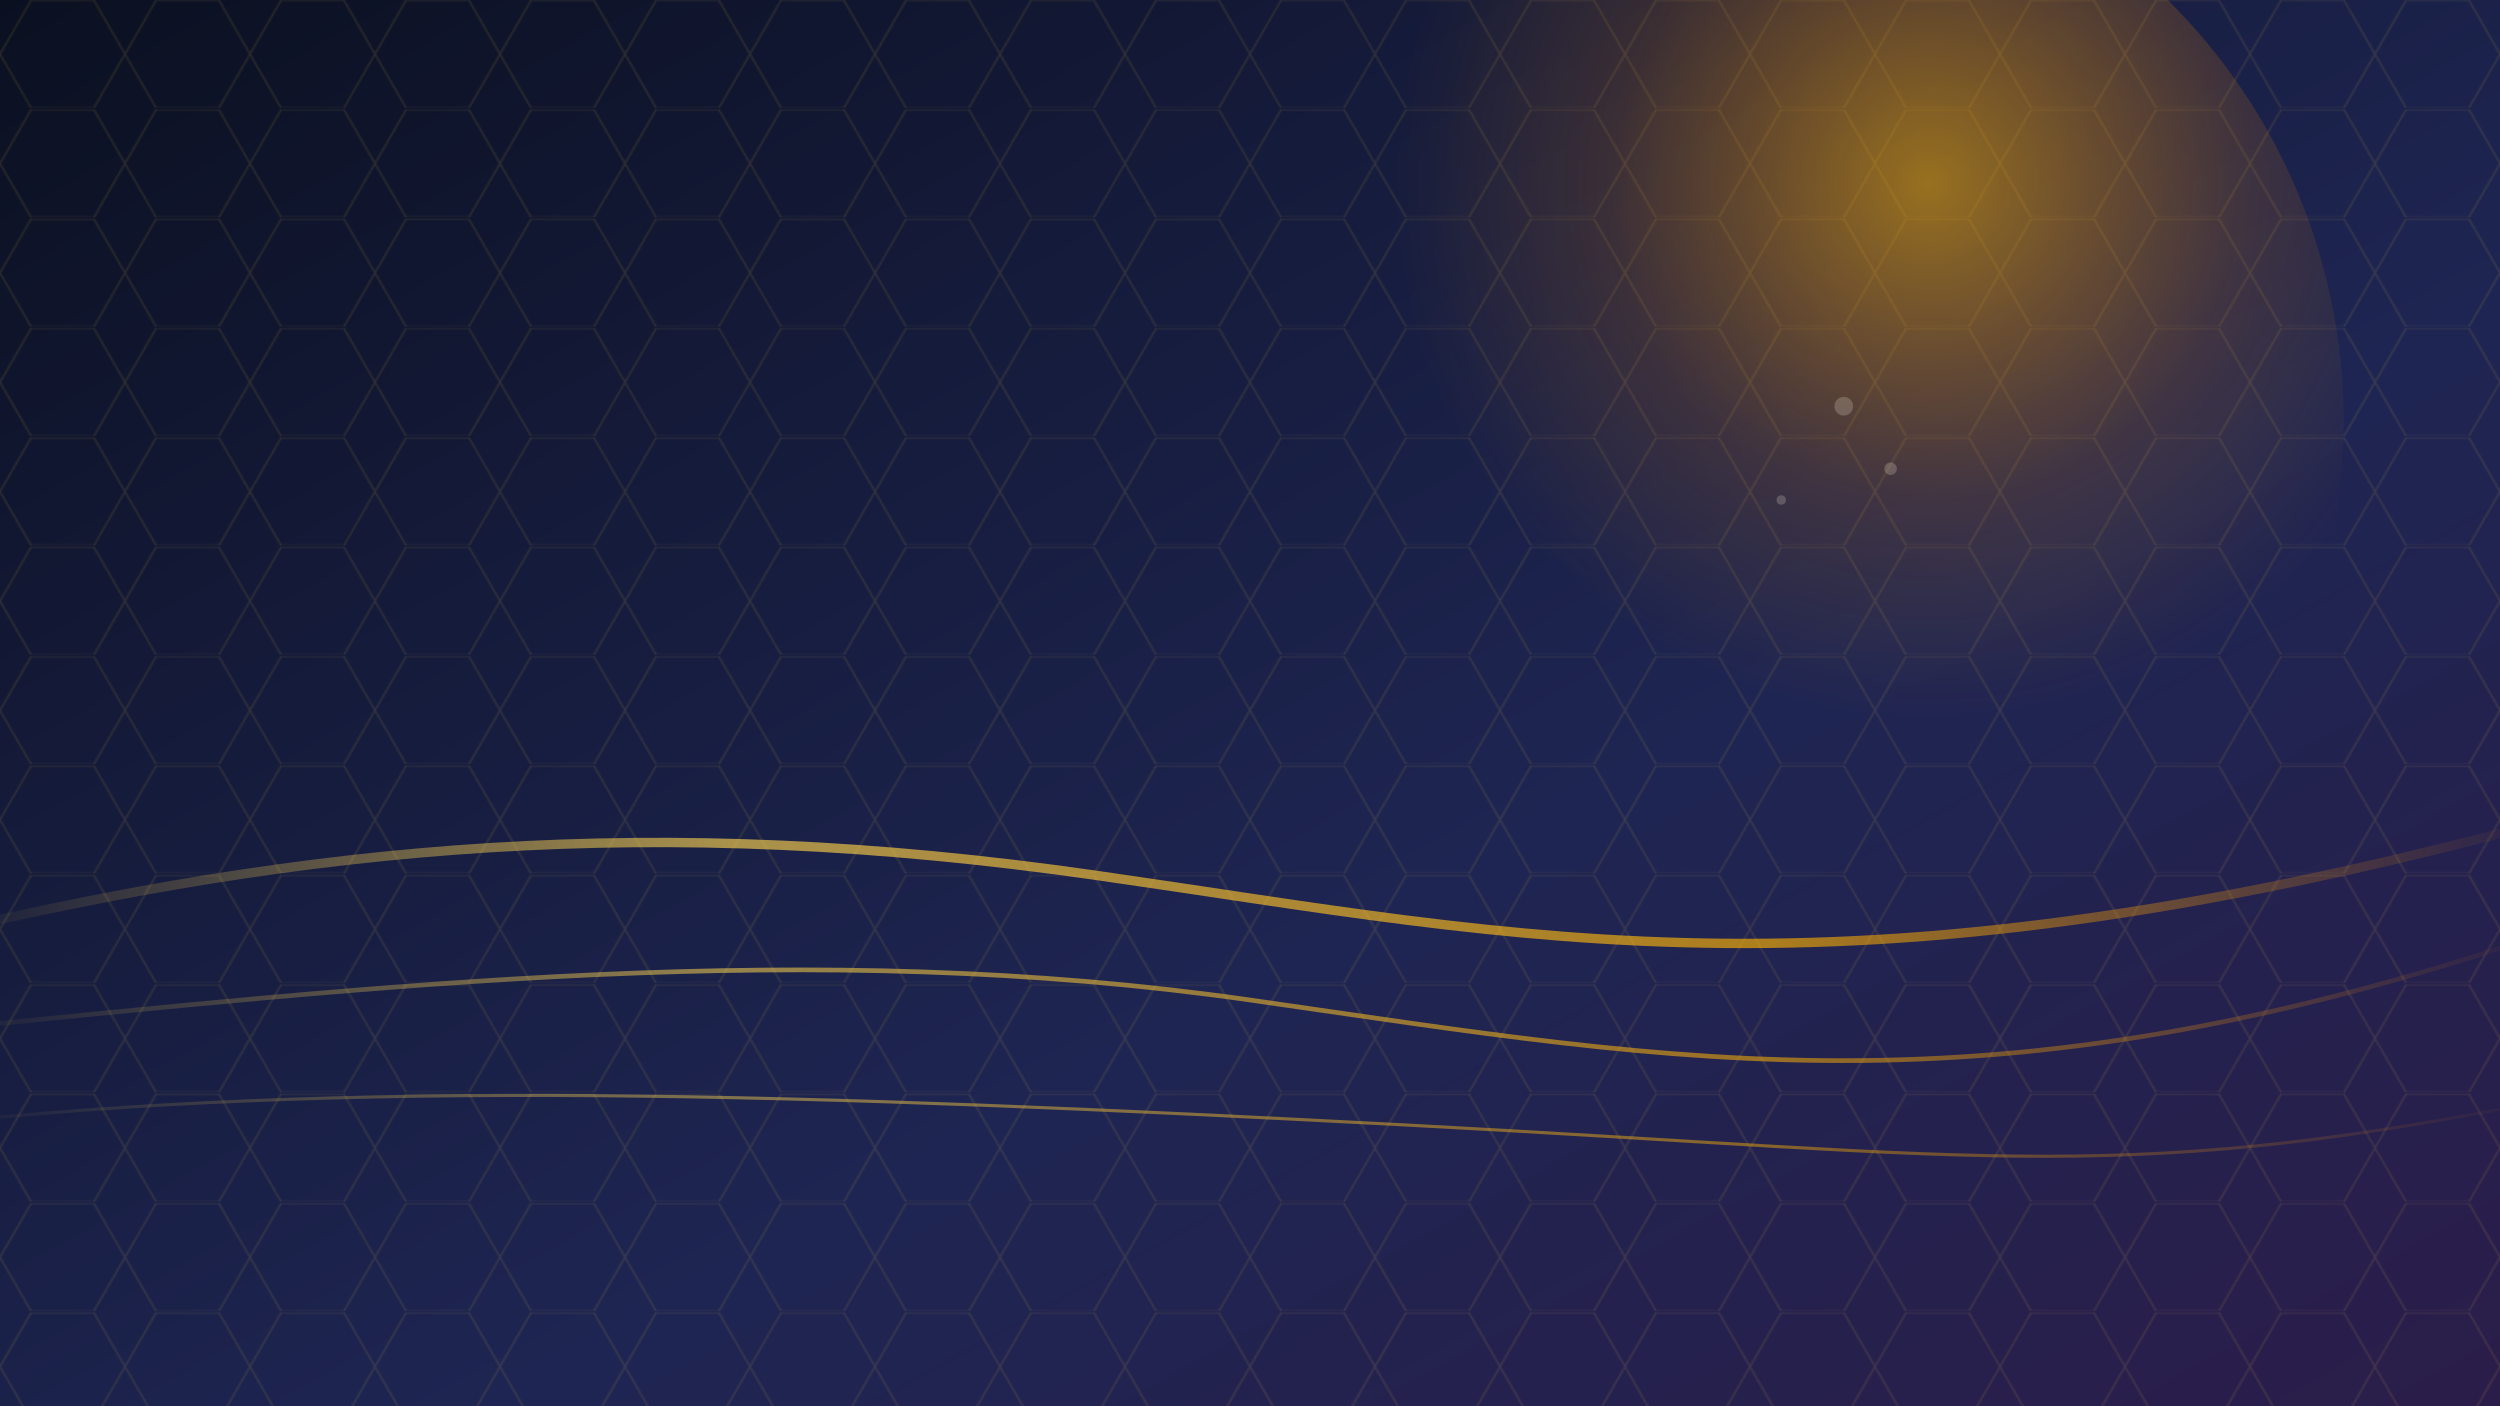 <svg xmlns="http://www.w3.org/2000/svg" viewBox="0 0 1600 900" role="img" aria-labelledby="title desc">
  <title id="title">NectarSolutions.ai — Hero</title>
  <desc id="desc">Abstract gradient background with honeycomb network pattern and nectar glow accents</desc>
  <defs>
    <linearGradient id="bg" x1="0%" y1="0%" x2="100%" y2="100%">
      <stop offset="0%" stop-color="#0B1021"/>
      <stop offset="60%" stop-color="#1E2552"/>
      <stop offset="100%" stop-color="#2B1D4A"/>
    </linearGradient>
    <radialGradient id="honeyGlow" cx="65%" cy="30%" r="45%">
      <stop offset="0%" stop-color="#FFB300" stop-opacity="0.55"/>
      <stop offset="60%" stop-color="#FF8F00" stop-opacity="0.15"/>
      <stop offset="100%" stop-color="#FF8F00" stop-opacity="0"/>
    </radialGradient>
    <linearGradient id="nectarLine" x1="0" y1="0" x2="1" y2="0">
      <stop offset="0%" stop-color="#FFD54F" stop-opacity="0"/>
      <stop offset="30%" stop-color="#FFD54F" stop-opacity="0.9"/>
      <stop offset="70%" stop-color="#FFB300" stop-opacity="0.9"/>
      <stop offset="100%" stop-color="#FF8F00" stop-opacity="0"/>
    </linearGradient>
    <filter id="soft" x="-20%" y="-20%" width="140%" height="140%">
      <feGaussianBlur stdDeviation="12"/>
    </filter>
    <pattern id="hex" width="80" height="69.282" patternUnits="userSpaceOnUse" patternTransform="scale(1)">
      <g fill="none" stroke="#FFD54F" stroke-width="1.2" opacity="0.12">
        <path d="M20,0 60,0 80,34.641 60,69.282 20,69.282 0,34.641 Z"/>
      </g>
    </pattern>
  </defs>

  <rect width="100%" height="100%" fill="url(#bg)"/>
  <rect width="100%" height="100%" fill="url(#hex)"/>

  <!-- Nectar glow -->
  <circle cx="1120" cy="270" r="380" fill="url(#honeyGlow)" filter="url(#soft)"/>

  <!-- Flow lines -->
  <g stroke-linecap="round" fill="none">
    <path d="M-50 600 C 200 540, 420 520, 700 560 S 1180 650, 1650 520" stroke="url(#nectarLine)" stroke-width="6" opacity="0.7"/>
    <path d="M-50 660 C 250 630, 520 600, 800 640 S 1280 720, 1650 590" stroke="url(#nectarLine)" stroke-width="3" opacity="0.6"/>
    <path d="M-50 720 C 220 690, 520 700, 900 720 S 1360 760, 1650 700" stroke="url(#nectarLine)" stroke-width="2" opacity="0.5"/>
  </g>

  <!-- Subtle highlights -->
  <g opacity="0.2">
    <circle cx="1180" cy="260" r="6" fill="#FFF8E1"/>
    <circle cx="1210" cy="300" r="4" fill="#FFF8E1"/>
    <circle cx="1140" cy="320" r="3" fill="#FFF8E1"/>
  </g>
</svg>

